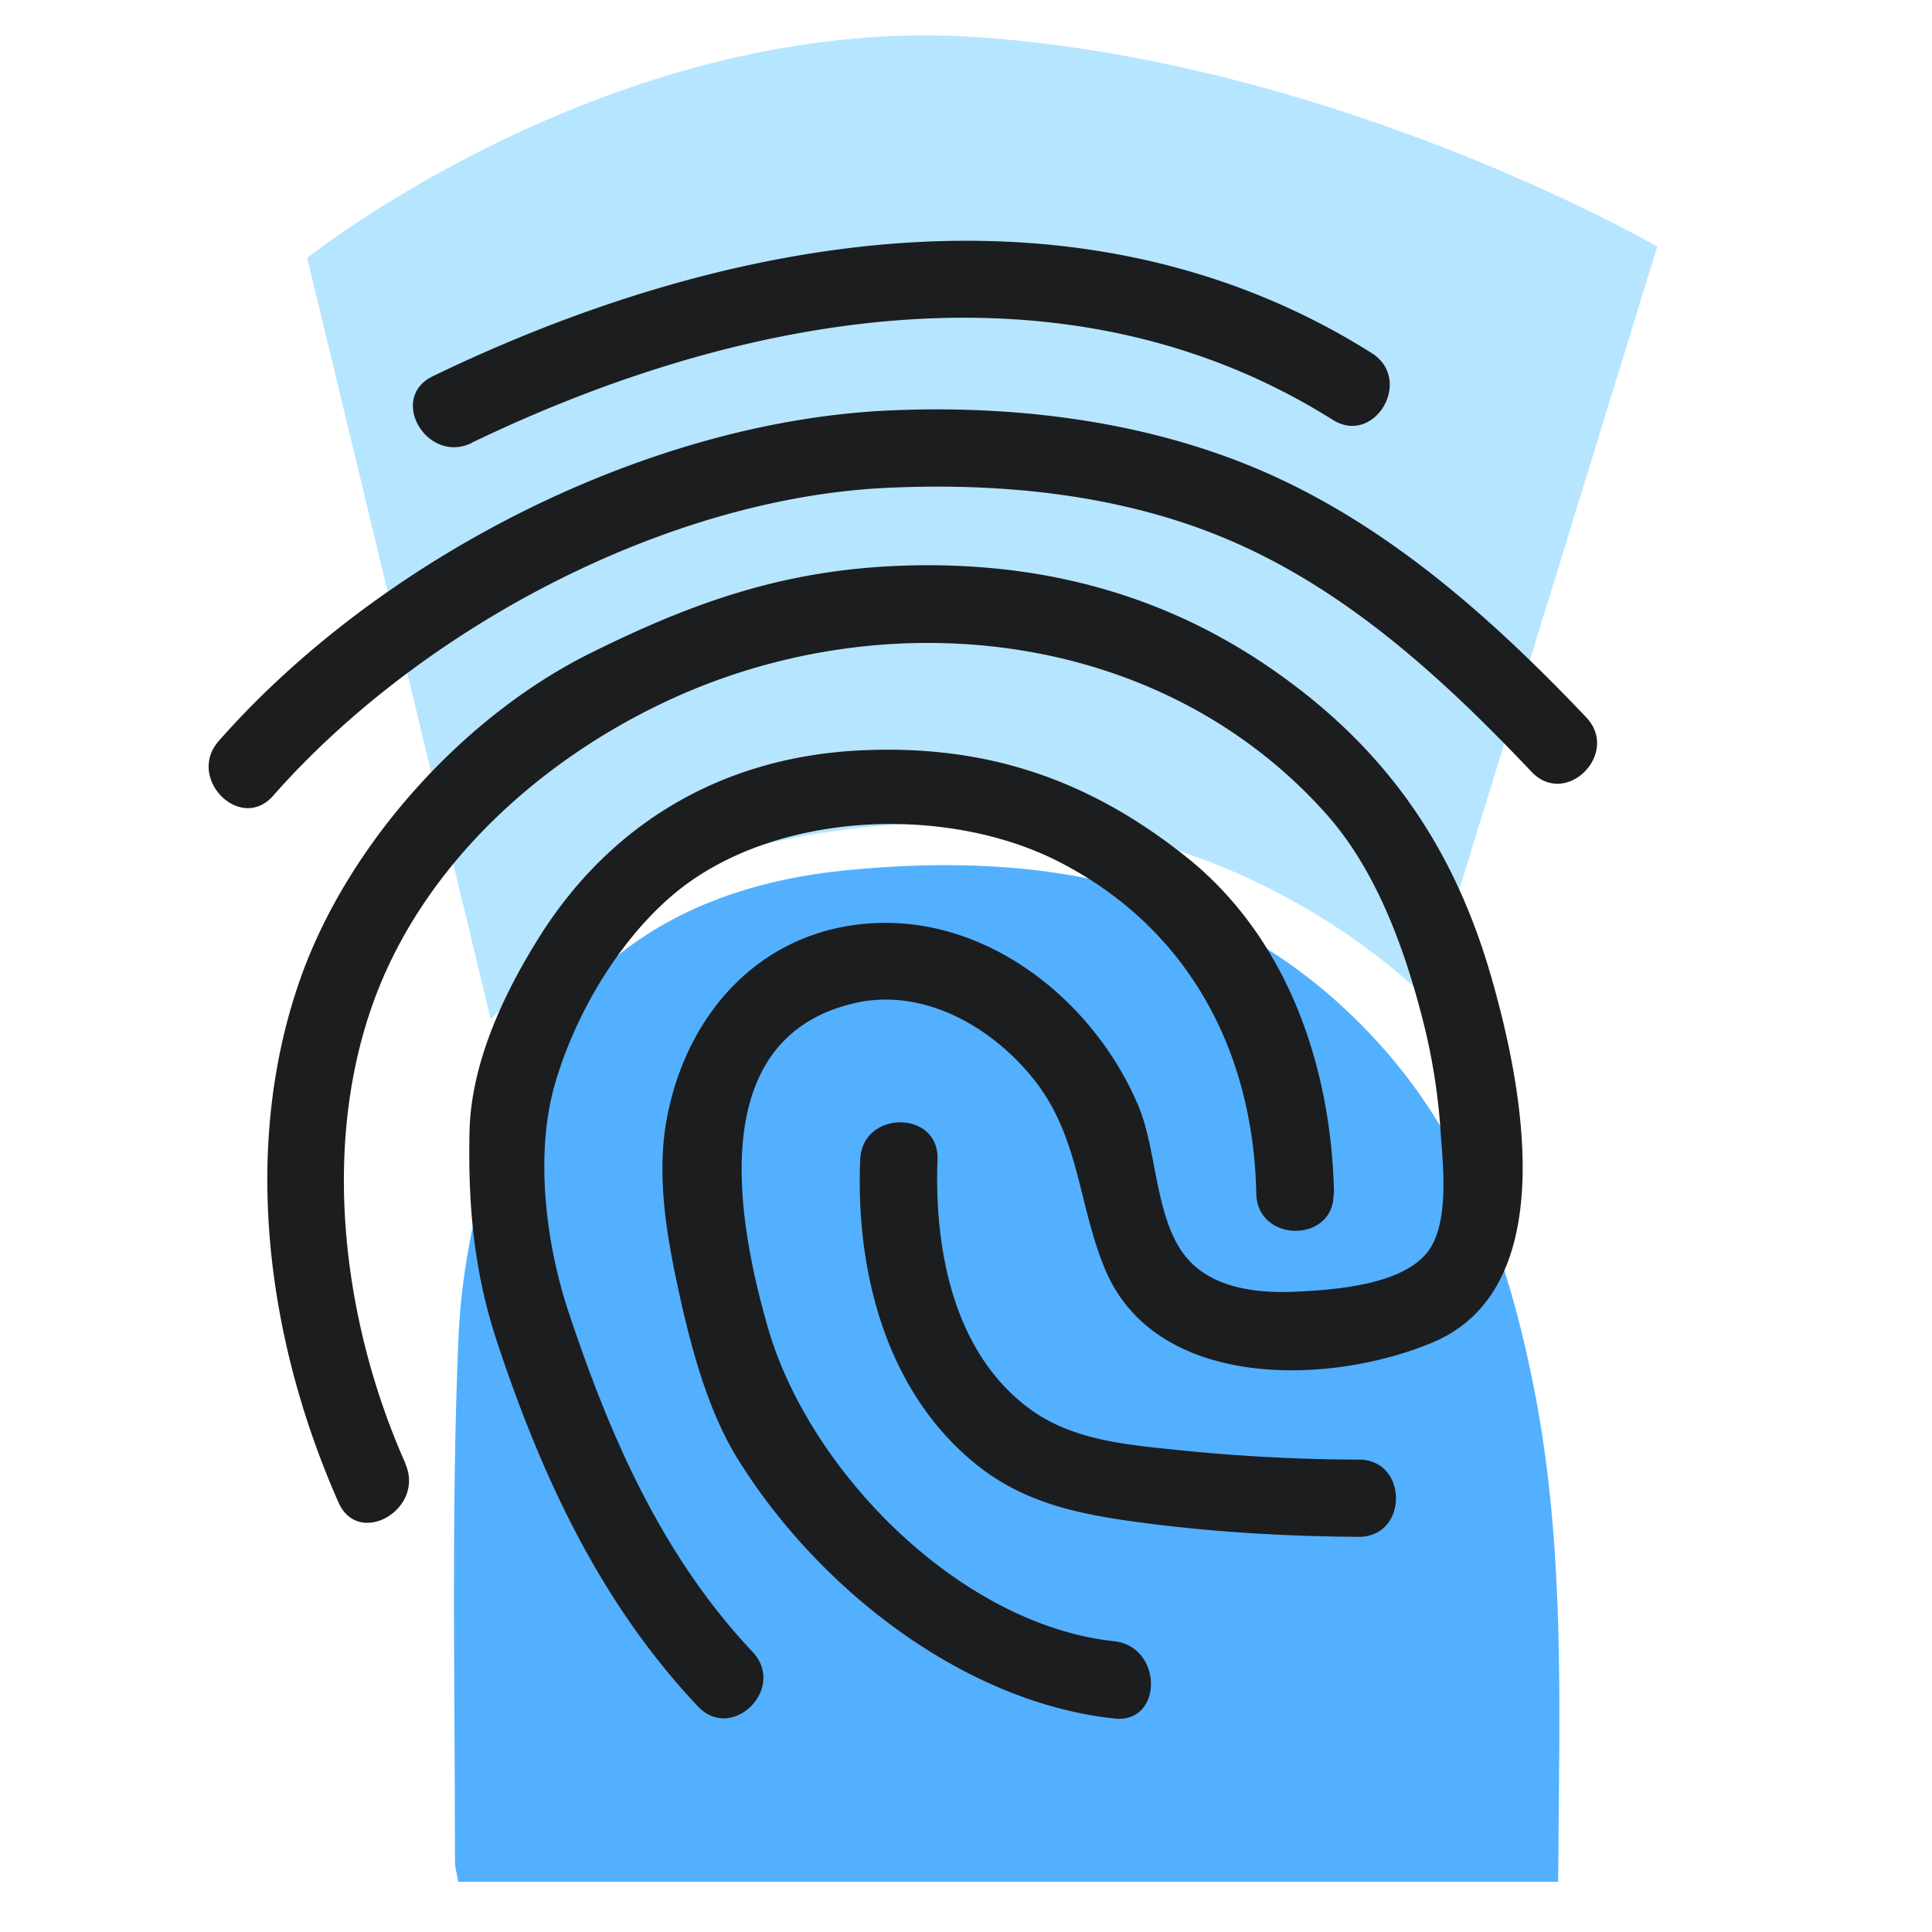 <svg xmlns="http://www.w3.org/2000/svg" width="40" height="40" fill="none" viewBox="0 0 40 40">
  <path class="display-icon__fill-2" fill="#B6E5FF" d="m34.31 5.11-4.79 15.56s-3.64-3.82-9.32-3.68c-5.68.13-7.39 1.46-10.04 4.11L6.36 5.34S12.74.25 20.24.77c7.5.52 14.08 4.34 14.08 4.34h-.01Z"/>
  <path class="display-icon__fill-1" fill="#52B0FF" d="M32.26 38.96H9.49c-.03-.16-.07-.29-.07-.42 0-3.6-.08-7.2.07-10.79.06-1.55.41-3.15.95-4.61 1.19-3.21 3.73-4.79 7.06-5.12 4.22-.42 8.11.3 11.1 3.64 1.72 1.92 2.57 4.27 3.09 6.74.74 3.46.59 6.97.57 10.56Z"/>
  <path class="display-icon__ink" fill="#1C1D1F" d="M8.96 7.79c-.93.45-.12 1.83.81 1.38h-.01c5.56-2.68 12.31-3.95 17.83-.48.87.55 1.68-.83.81-1.38-6.02-3.79-13.38-2.45-19.44.48Z M32.84 14.85c-1.96-2.06-4.13-4-6.78-5.13-2.4-1.02-5.1-1.34-7.69-1.22-5.01.24-10.52 3.07-13.84 6.84-.68.77.45 1.91 1.13 1.13 3.04-3.45 8.12-6.16 12.71-6.37 2.34-.11 4.8.13 6.98 1.04 2.5 1.04 4.52 2.9 6.36 4.84.71.75 1.84-.38 1.13-1.13Z M18.49 11.72c2.78-.13 5.41.47 7.78 2.09 2.37 1.62 3.83 3.68 4.62 6.47.62 2.17 1.47 6.37-1.22 7.51-2.13.9-5.74 1-6.79-1.51-.206-.495-.332-.996-.456-1.49l-.002-.01c-.213-.853-.422-1.69-1.024-2.44-.87-1.09-2.29-1.9-3.71-1.57-3.1.72-2.44 4.47-1.78 6.75.87 2.97 3.98 6.12 7.16 6.46 1.01.11 1.02 1.71 0 1.6-3.13-.34-6.11-2.69-7.76-5.32-.59-.93-.92-2.08-1.17-3.14-.28-1.24-.56-2.59-.35-3.86.39-2.29 2-4.06 4.37-4.15 2.37-.09 4.5 1.65 5.4 3.76.16.364.246.813.335 1.272v.004c.148.76.3 1.546.787 2.014.57.55 1.46.62 2.21.58.8-.04 2.26-.15 2.73-.91.351-.57.272-1.57.215-2.267l-.002-.028A12.674 12.674 0 0 0 29.4 20.9c-.38-1.43-.97-2.98-1.98-4.09-3.48-3.86-9.26-4.41-13.77-2.22-2.38 1.15-4.55 3.06-5.66 5.52-1.42 3.15-.97 7.1.4 10.18v.01c.42.94-.96 1.75-1.38.81-1.48-3.34-2.03-7.34-.79-10.85.99-2.8 3.4-5.46 6.05-6.76 2.06-1.02 3.9-1.67 6.22-1.78Z M28.13 30.22a37.354 37.354 0 0 1-3.81-.206l-.05-.005c-1.003-.101-2.067-.21-2.91-.81-1.62-1.16-2.02-3.33-1.95-5.19.04-1.03-1.56-1.03-1.6 0-.1 2.34.55 4.88 2.49 6.38 1.04.8 2.26 1 3.53 1.16 1.43.18 2.86.26 4.3.27 1.03 0 1.03-1.6 0-1.6Z M11.49 22.44c-.42 1.45-.19 3.29.27 4.69.86 2.59 1.93 5.06 3.82 7.07.71.75-.42 1.88-1.13 1.13-2.01-2.13-3.22-4.73-4.14-7.49-.49-1.46-.62-2.83-.59-4.37.02-1.42.68-2.84 1.42-4.03 1.48-2.38 3.78-3.74 6.59-3.9 2.57-.14 4.74.53 6.84 2.21 2.1 1.68 3 4.36 3.05 6.98l-.01-.02c.02 1.03-1.58 1.03-1.6 0-.06-2.95-1.41-5.5-4.09-6.87-2.31-1.18-5.81-1.05-7.87.59-1.21.97-2.14 2.56-2.56 4.01Z"/>
</svg>
